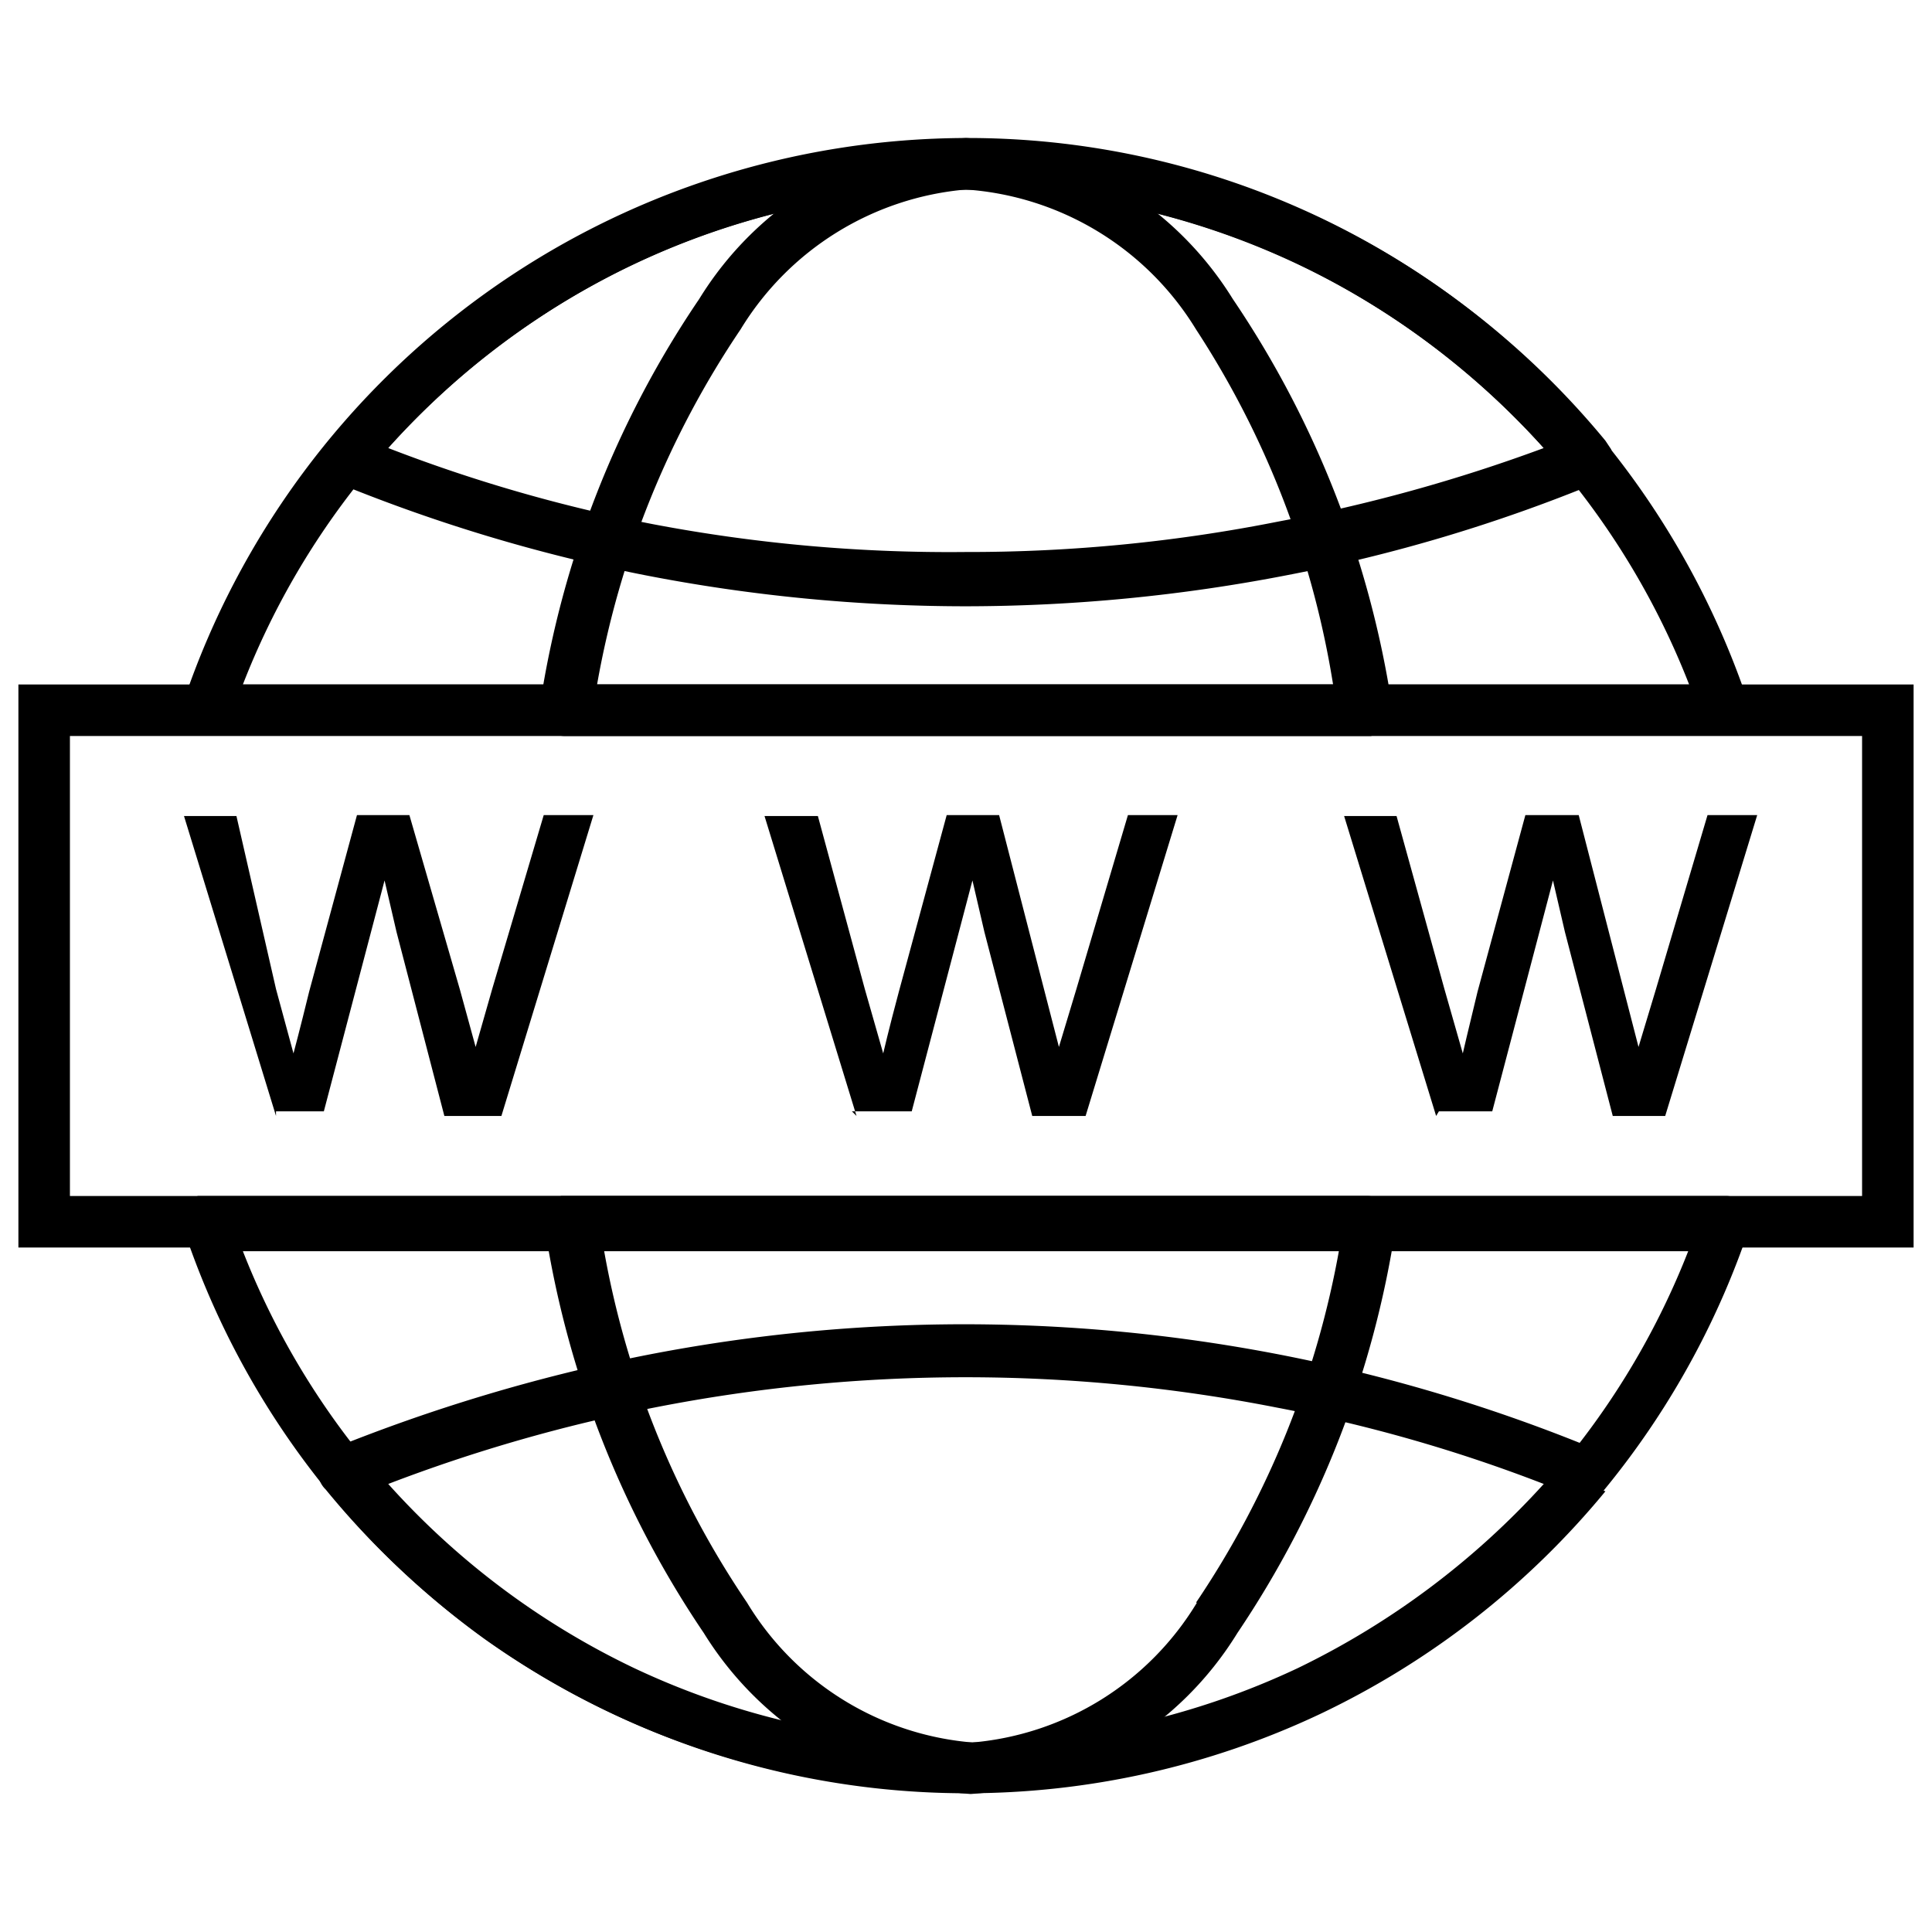<svg height="21" viewBox="0 0 21 21" width="21" xmlns="http://www.w3.org/2000/svg"><path d="m0 0h21v21h-21z" fill="none"/><path d="m10.5 1.5a8.91 8.91 0 0 1 5.24 1.69 9.05 9.05 0 0 1 3.26 4.44.28.28 0 0 1 -.18.35.18.18 0 0 1 -.1 0h-16.48a.28.28 0 0 1 -.24-.26.2.2 0 0 1 0-.11 9 9 0 0 1 8.5-6.11zm4.91 2.14a8.43 8.43 0 0 0 -12.77 3.8h15.72a8.46 8.46 0 0 0 -2.95-3.8zm3.59 9.75a9 9 0 0 1 -13.74 4.42 9 9 0 0 1 -3.26-4.44.28.28 0 0 1 .15-.37h16.6a.27.27 0 0 1 .28.28.22.22 0 0 1 0 .11zm-3.6 4a8.44 8.44 0 0 0 2.95-3.79h-15.71a8.44 8.44 0 0 0 2.95 3.79 8.42 8.42 0 0 0 9.82 0z"/><path d="m17.45 16.21a9.05 9.05 0 0 1 -3.1 2.42 9 9 0 0 1 -10.81-2.44.27.27 0 0 1 0-.39.47.47 0 0 1 .09-.06 18.9 18.9 0 0 1 3.34-1 18 18 0 0 1 10.34 1 .27.27 0 0 1 .15.36.15.15 0 0 1 -.06.09zm-3.34 1.92a8.75 8.75 0 0 0 2.67-2 16.63 16.63 0 0 0 -2.9-.83 17.53 17.53 0 0 0 -6.77 0 17.44 17.44 0 0 0 -2.89.83 8.51 8.51 0 0 0 2.67 2 8.45 8.45 0 0 0 7.22 0z"/><path d="m16.78 4.87a8.63 8.63 0 0 0 -2.67-2 8.45 8.45 0 0 0 -7.22 0 8.51 8.51 0 0 0 -2.67 2 16.78 16.78 0 0 0 2.89.83 17.24 17.24 0 0 0 3.39.3 17.24 17.24 0 0 0 3.39-.33 17.72 17.72 0 0 0 2.89-.8zm-2.43-2.5a9.05 9.05 0 0 1 3.1 2.42l.06.09a.28.28 0 0 1 -.16.37 17.48 17.48 0 0 1 -3.35 1 18.38 18.38 0 0 1 -3.5.34 18.27 18.27 0 0 1 -3.5-.34 18 18 0 0 1 -3.33-1h-.1a.29.29 0 0 1 0-.4 9 9 0 0 1 10.78-2.48z"/><path d="m10.5 1.5a3.71 3.71 0 0 1 2.9 1.75 10.77 10.77 0 0 1 1.73 4.42.29.29 0 0 1 -.23.33h-8.75a.27.27 0 0 1 -.28-.28.13.13 0 0 1 0-.06 10.72 10.72 0 0 1 1.73-4.41 3.69 3.69 0 0 1 2.9-1.75zm2.5 2.08a3.19 3.19 0 0 0 -2.5-1.52 3.19 3.19 0 0 0 -2.45 1.52 10 10 0 0 0 -1.56 3.86h8a9.91 9.91 0 0 0 -1.49-3.86zm2.17 9.76a10.78 10.78 0 0 1 -1.72 4.41 3.69 3.69 0 0 1 -2.9 1.75 3.71 3.71 0 0 1 -2.9-1.75 10.77 10.77 0 0 1 -1.73-4.42.28.28 0 0 1 .18-.33h8.75a.27.27 0 0 1 .28.28.13.13 0 0 1 0 .06zm-2.17 4.08a10 10 0 0 0 1.56-3.86h-8a9.91 9.91 0 0 0 1.56 3.86 3.17 3.17 0 0 0 2.45 1.52 3.17 3.17 0 0 0 2.44-1.52z"/><path d="m.48 7.44h20.32v6.12h-20.6v-6.12zm19.76.56h-19.48v5h19.48z"/><path d="m3 12.13-1-3.26h.57l.43 1.88.19.7s.07-.26.17-.67l.52-1.92h.57l.55 1.9.17.62.18-.63.56-1.89h.54l-1 3.27h-.62l-.52-2-.13-.56-.66 2.51h-.52zm6.31 0-1-3.26h.58l.51 1.88.2.7s.06-.26.17-.67l.52-1.92h.57l.49 1.9.16.62.19-.63.56-1.89h.54l-1 3.27h-.58l-.52-2-.13-.56-.66 2.51h-.65zm6.3 0-1-3.26h.57l.52 1.88.2.7s.06-.26.16-.67l.52-1.92h.58l.49 1.9.16.62.19-.63.56-1.89h.54l-1 3.27h-.57l-.52-2-.13-.56-.66 2.51h-.58z"/></svg>